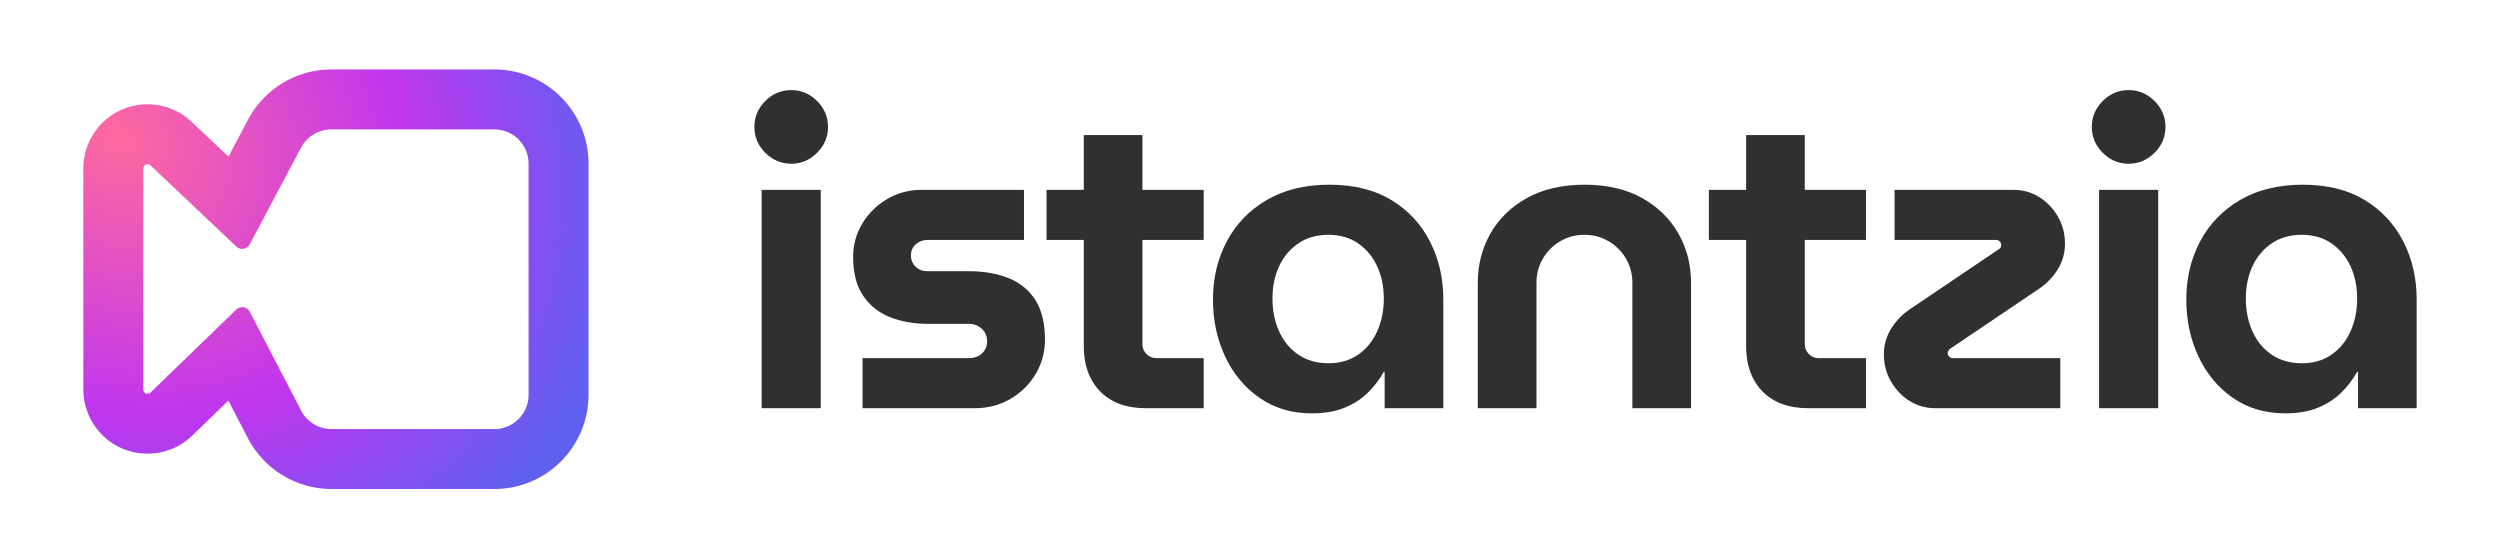 <svg width="180" height="40" viewBox="0 0 180 40" fill="none" xmlns="http://www.w3.org/2000/svg">
<path d="M56.966 11.788C57.685 11.788 58.307 11.526 58.831 11.002C59.355 10.478 59.617 9.856 59.617 9.137C59.617 8.418 59.355 7.796 58.831 7.272C58.307 6.748 57.685 6.486 56.966 6.486C56.246 6.486 55.625 6.748 55.101 7.272C54.577 7.796 54.315 8.418 54.315 9.137C54.315 9.856 54.577 10.478 55.101 11.002C55.625 11.526 56.246 11.788 56.966 11.788ZM59.093 29.391V13.669H54.839V29.391H59.093ZM70.181 29.391C71.127 29.391 71.98 29.17 72.74 28.728C73.501 28.287 74.107 27.691 74.559 26.94C75.011 26.19 75.237 25.363 75.237 24.459C75.237 23.287 75.011 22.342 74.559 21.622C74.107 20.903 73.47 20.374 72.647 20.035C71.826 19.696 70.849 19.526 69.719 19.526H66.759C66.43 19.526 66.153 19.418 65.927 19.202C65.701 18.987 65.588 18.714 65.588 18.385C65.588 18.057 65.706 17.789 65.942 17.584C66.179 17.378 66.451 17.276 66.759 17.276H73.727V13.669H66.359C65.454 13.669 64.627 13.89 63.877 14.331C63.127 14.773 62.531 15.359 62.089 16.089C61.647 16.818 61.426 17.625 61.426 18.509C61.426 19.66 61.667 20.59 62.15 21.299C62.633 22.008 63.281 22.522 64.093 22.84C64.904 23.159 65.814 23.318 66.821 23.318H69.781C70.027 23.318 70.248 23.375 70.443 23.488C70.639 23.601 70.793 23.75 70.906 23.934C71.019 24.119 71.075 24.335 71.075 24.582C71.075 24.808 71.019 25.014 70.906 25.198C70.793 25.384 70.639 25.527 70.443 25.63C70.248 25.733 70.027 25.784 69.781 25.784H62.104V29.391H70.181ZM86.664 29.391V25.784H83.242C82.975 25.784 82.743 25.687 82.548 25.491C82.353 25.296 82.255 25.065 82.255 24.798L82.255 17.276H86.664V13.669H82.255L82.255 9.723H78.032L78.032 13.669H75.35V17.276H78.032L78.032 24.921C78.032 26.256 78.404 27.321 79.148 28.115L79.219 28.189C80.01 28.99 81.104 29.391 82.502 29.391H86.664ZM94.454 29.761C95.359 29.761 96.14 29.628 96.797 29.36C97.455 29.093 98.015 28.733 98.478 28.281C98.94 27.829 99.325 27.326 99.634 26.771H99.695V29.391H103.919V21.561C103.919 20.04 103.6 18.653 102.963 17.399C102.326 16.145 101.401 15.148 100.189 14.409C98.976 13.669 97.486 13.299 95.719 13.299C93.972 13.299 92.471 13.664 91.218 14.393C89.964 15.123 89.003 16.114 88.335 17.368C87.667 18.622 87.333 20.019 87.333 21.561C87.333 23.061 87.626 24.433 88.212 25.676C88.797 26.92 89.625 27.911 90.693 28.651C91.762 29.391 93.016 29.761 94.454 29.761ZM95.657 26.154C94.814 26.154 94.09 25.949 93.483 25.538C92.877 25.127 92.415 24.567 92.096 23.858C91.778 23.148 91.618 22.362 91.618 21.499C91.618 20.636 91.778 19.86 92.096 19.172C92.415 18.483 92.877 17.933 93.483 17.522C94.09 17.111 94.814 16.906 95.657 16.906C96.479 16.906 97.188 17.111 97.784 17.522C98.38 17.933 98.837 18.483 99.156 19.172C99.474 19.86 99.634 20.636 99.634 21.499C99.634 22.362 99.474 23.148 99.156 23.858C98.837 24.567 98.38 25.127 97.784 25.538C97.188 25.949 96.479 26.154 95.657 26.154ZM110.626 29.391V20.358C110.626 19.721 110.78 19.141 111.088 18.617C111.396 18.093 111.813 17.676 112.337 17.368C112.861 17.06 113.441 16.906 114.078 16.906C114.716 16.906 115.296 17.06 115.82 17.368C116.344 17.676 116.761 18.093 117.069 18.617C117.377 19.141 117.531 19.721 117.531 20.358V29.391H121.755V20.358C121.755 19.064 121.452 17.882 120.845 16.813C120.239 15.744 119.366 14.892 118.225 14.254C117.084 13.617 115.702 13.299 114.078 13.299C112.475 13.299 111.098 13.617 109.947 14.254C108.796 14.892 107.918 15.744 107.312 16.813C106.705 17.882 106.402 19.064 106.402 20.358V29.391H110.626ZM134.353 29.391V25.784H130.931C130.664 25.784 130.433 25.687 130.237 25.491C130.042 25.296 129.944 25.065 129.944 24.798L129.944 17.276H134.353V13.669H129.944L129.944 9.723H125.721L125.721 13.669H123.039V17.276H125.721L125.721 24.921C125.721 26.256 126.093 27.321 126.837 28.115L126.908 28.189C127.699 28.99 128.793 29.391 130.191 29.391H134.353ZM148.34 29.391V25.784H140.602C140.5 25.784 140.412 25.748 140.34 25.676C140.268 25.604 140.232 25.517 140.232 25.414C140.232 25.373 140.248 25.322 140.279 25.26C140.309 25.198 140.356 25.147 140.417 25.106L146.861 20.759C147.395 20.389 147.832 19.927 148.171 19.372C148.51 18.817 148.679 18.211 148.679 17.553C148.679 16.834 148.51 16.181 148.171 15.595C147.832 15.01 147.385 14.542 146.83 14.193C146.275 13.843 145.648 13.669 144.949 13.669H136.41V17.276H143.716C143.819 17.276 143.906 17.311 143.978 17.384C144.05 17.455 144.086 17.543 144.086 17.645C144.086 17.687 144.076 17.738 144.055 17.8C144.035 17.861 143.983 17.913 143.901 17.954L137.458 22.301C136.923 22.671 136.487 23.133 136.148 23.688C135.809 24.243 135.639 24.849 135.639 25.507C135.639 26.226 135.809 26.879 136.148 27.464C136.487 28.05 136.934 28.518 137.489 28.867C138.044 29.216 138.67 29.391 139.369 29.391H148.34ZM153.262 11.788C153.982 11.788 154.603 11.526 155.128 11.002C155.652 10.478 155.914 9.856 155.914 9.137C155.914 8.418 155.652 7.796 155.128 7.272C154.603 6.748 153.982 6.486 153.262 6.486C152.543 6.486 151.921 6.748 151.397 7.272C150.873 7.796 150.611 8.418 150.611 9.137C150.611 9.856 150.873 10.478 151.397 11.002C151.921 11.526 152.543 11.788 153.262 11.788ZM155.39 29.391V13.669H151.135V29.391H155.39ZM164.536 29.761C165.44 29.761 166.221 29.628 166.879 29.36C167.536 29.093 168.097 28.733 168.559 28.281C169.021 27.829 169.407 27.326 169.715 26.771H169.777V29.391H174V21.561C174 20.04 173.682 18.653 173.044 17.399C172.407 16.145 171.483 15.148 170.27 14.409C169.057 13.669 167.567 13.299 165.8 13.299C164.053 13.299 162.553 13.664 161.299 14.393C160.045 15.123 159.084 16.114 158.416 17.368C157.748 18.622 157.414 20.019 157.414 21.561C157.414 23.061 157.707 24.433 158.293 25.676C158.879 26.92 159.706 27.911 160.775 28.651C161.843 29.391 163.097 29.761 164.536 29.761ZM165.738 26.154C164.895 26.154 164.171 25.949 163.565 25.538C162.958 25.127 162.496 24.567 162.177 23.858C161.859 23.148 161.7 22.362 161.7 21.499C161.7 20.636 161.859 19.86 162.177 19.172C162.496 18.483 162.958 17.933 163.565 17.522C164.171 17.111 164.895 16.906 165.738 16.906C166.56 16.906 167.269 17.111 167.865 17.522C168.461 17.933 168.919 18.483 169.237 19.172C169.556 19.86 169.715 20.636 169.715 21.499C169.715 22.362 169.556 23.148 169.237 23.858C168.919 24.567 168.461 25.127 167.865 25.538C167.269 25.949 166.56 26.154 165.738 26.154Z" fill="#303033"/>
<path d="M23.854 5L23.776 5C21.296 5.029 19.027 6.41 17.863 8.605L16.448 11.274L13.8 8.771C12.942 7.959 11.805 7.507 10.624 7.507C8.07 7.507 6 9.577 6 12.131V28.042C6 29.242 6.467 30.396 7.302 31.258L7.355 31.313C9.137 33.094 12.024 33.123 13.84 31.364L16.443 28.843L17.85 31.552C19.017 33.799 21.338 35.209 23.869 35.209H35.592C39.337 35.209 42.374 32.172 42.374 28.427V11.781C42.374 8.036 39.337 5 35.592 5H23.854ZM35.592 9.316C36.954 9.316 38.058 10.42 38.058 11.781V28.427C38.058 29.789 36.954 30.893 35.592 30.893H23.869C22.948 30.893 22.105 30.381 21.68 29.564L17.985 22.448C17.828 22.146 17.456 22.028 17.154 22.185C17.101 22.212 17.052 22.247 17.009 22.289L10.838 28.264C10.716 28.382 10.521 28.379 10.402 28.256C10.347 28.199 10.316 28.122 10.316 28.042V12.131C10.316 11.96 10.454 11.822 10.624 11.822C10.703 11.822 10.778 11.853 10.836 11.907L17.015 17.75C17.262 17.983 17.652 17.973 17.886 17.725C17.925 17.685 17.957 17.639 17.983 17.59L21.676 10.626C22.103 9.82 22.942 9.316 23.854 9.316H35.592Z" fill="url(#paint0_radial)"/>
<defs>
<radialGradient id="paint0_radial" cx="0" cy="0" r="1" gradientUnits="userSpaceOnUse" gradientTransform="translate(8.5 10) rotate(36.416) scale(37.901 32.539)">
<stop stop-color="#FF699E"/>
<stop offset="0.58" stop-color="#C036EE"/>
<stop offset="1" stop-color="#6060F0"/>
</radialGradient>
</defs>
</svg>
